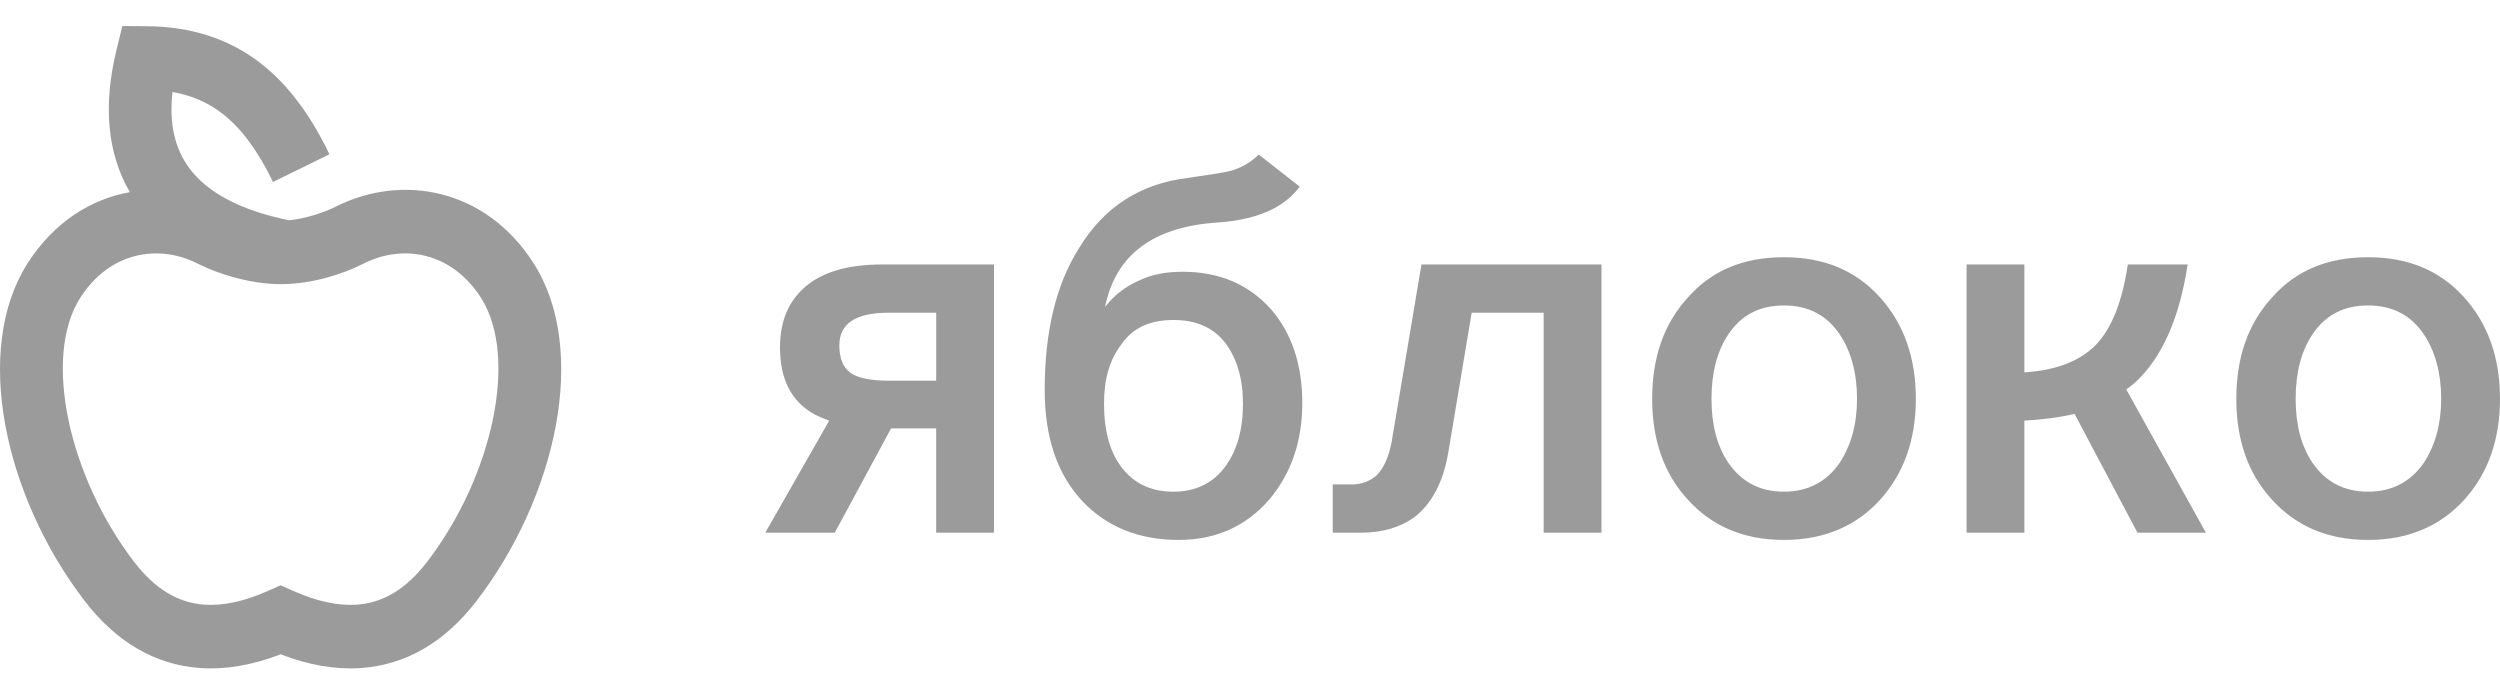 <svg width="180" height="50" viewBox="0 0 144 37" version="1.1" xmlns="http://www.w3.org/2000/svg" xmlns:xlink="http://www.w3.org/1999/xlink">
<title>logo</title>
<g id="Canvas" transform="translate(-2932 -318)">
<g id="logo">
<use xlink:href="#path0_fill" transform="translate(2932 318)" fill="#9b9b9b"/>
</g>
</g>
<defs>
<path id="path0_fill" fill-rule="evenodd" d="M 1.597 13.653C 3.105 11.298 5.233 9.969 7.478 9.567C 6.173 7.32 5.935 4.565 6.705 1.401L 7.046 0L 8.471 0.01C 10.986 0.027 13.179 0.73 14.988 2.125C 16.556 3.334 17.878 5.095 18.975 7.386L 15.724 8.983C 14.858 7.175 13.877 5.867 12.8 5.037C 11.984 4.408 11.036 3.994 9.937 3.799C 9.732 5.619 10.067 7.057 10.902 8.183C 11.945 9.589 13.833 10.611 16.639 11.186C 17.112 11.142 17.617 11.035 18.129 10.877C 18.615 10.727 19.059 10.546 19.309 10.418C 23.142 8.472 27.971 9.346 30.73 13.653C 33.936 18.659 32.043 27.12 27.459 33.101C 25.637 35.478 23.377 36.81 20.76 36.981C 19.298 37.077 17.764 36.806 16.163 36.188C 14.534 36.817 12.975 37.086 11.489 36.976C 8.904 36.784 6.671 35.454 4.867 33.101C 0.284 27.12 -1.61 18.659 1.597 13.653ZM 7.721 30.857C 3.976 25.97 2.432 19.072 4.628 15.645C 6.302 13.03 9.102 12.523 11.398 13.689C 12.589 14.295 14.457 14.865 16.161 14.867C 17.902 14.87 19.688 14.32 20.929 13.689C 23.225 12.523 26.024 13.03 27.699 15.645C 29.895 19.072 28.351 25.97 24.605 30.857C 23.389 32.444 22.056 33.23 20.528 33.33C 19.465 33.399 18.255 33.144 16.891 32.536L 16.163 32.211L 15.435 32.536C 14.052 33.152 12.827 33.406 11.754 33.327C 10.245 33.214 8.926 32.429 7.721 30.857ZM 57.254 13.734L 57.254 29.182L 53.924 29.182L 53.924 23.176L 51.325 23.176L 48.083 29.182L 44.081 29.182L 47.762 22.728C 47.44 22.608 47.148 22.489 46.915 22.369C 45.571 21.622 44.928 20.338 44.928 18.515C 44.928 16.991 45.425 15.826 46.418 14.989C 47.411 14.153 48.872 13.734 50.799 13.734L 57.254 13.734ZM 74.866 9.252L 72.5 7.4C 72.091 7.818 71.595 8.117 70.952 8.326C 70.485 8.446 69.667 8.565 68.44 8.745C 65.695 9.073 63.592 10.418 62.161 12.778C 60.817 14.9 60.175 17.619 60.175 20.965C 60.175 23.714 60.905 25.835 62.365 27.389C 63.767 28.853 65.607 29.6 67.885 29.6C 70.018 29.6 71.77 28.823 73.114 27.269C 74.37 25.776 75.012 23.923 75.012 21.712C 75.012 19.501 74.399 17.678 73.201 16.304C 71.916 14.87 70.222 14.153 68.119 14.153C 67.185 14.153 66.338 14.302 65.607 14.661C 64.848 14.989 64.176 15.497 63.65 16.184C 64.264 13.167 66.425 11.553 70.164 11.314C 71.449 11.225 72.529 10.956 73.376 10.507C 73.99 10.179 74.486 9.76 74.866 9.252ZM 81.876 13.734L 80.153 23.983C 79.978 24.879 79.685 25.507 79.247 25.925C 78.868 26.224 78.4 26.403 77.874 26.403L 76.765 26.403L 76.765 29.182L 78.4 29.182C 79.627 29.182 80.62 28.883 81.438 28.315C 82.46 27.538 83.132 26.283 83.424 24.55L 84.768 16.513L 88.915 16.513L 88.915 29.182L 92.245 29.182L 92.245 13.734L 81.876 13.734ZM 108.279 15.617C 106.877 14.063 105.037 13.316 102.759 13.316C 100.452 13.316 98.612 14.063 97.239 15.617C 95.837 17.14 95.165 19.083 95.165 21.473C 95.165 23.833 95.837 25.776 97.21 27.269C 98.612 28.823 100.452 29.6 102.759 29.6C 105.037 29.6 106.907 28.823 108.309 27.269C 109.652 25.776 110.353 23.833 110.353 21.473C 110.353 19.083 109.652 17.14 108.279 15.617ZM 113.274 13.734L 113.274 29.182L 116.604 29.182L 116.604 22.728C 117.655 22.668 118.619 22.549 119.495 22.339L 123.117 29.182L 127.06 29.182L 122.474 20.935C 122.649 20.816 122.825 20.666 123 20.517C 124.519 19.113 125.541 16.842 126.008 13.734L 122.562 13.734C 122.24 15.886 121.627 17.439 120.693 18.395C 119.758 19.322 118.414 19.83 116.604 19.949L 116.604 13.734L 113.274 13.734ZM 141.926 15.617C 140.524 14.063 138.684 13.316 136.406 13.316C 134.099 13.316 132.259 14.063 130.886 15.617C 129.484 17.14 128.812 19.083 128.812 21.473C 128.812 23.833 129.484 25.776 130.857 27.269C 132.259 28.823 134.099 29.6 136.406 29.6C 138.684 29.6 140.554 28.823 141.956 27.269C 143.299 25.776 144 23.833 144 21.473C 144 19.083 143.299 17.14 141.926 15.617ZM 51.179 16.513C 49.281 16.513 48.346 17.14 48.346 18.395C 48.346 19.113 48.55 19.65 48.989 19.979C 49.426 20.278 50.157 20.427 51.179 20.427L 53.925 20.427L 53.925 16.513L 51.179 16.513ZM 64.614 18.306C 65.257 17.38 66.25 16.931 67.594 16.931C 68.879 16.931 69.872 17.35 70.573 18.246C 71.244 19.142 71.595 20.308 71.595 21.742C 71.595 23.266 71.244 24.491 70.543 25.417C 69.843 26.343 68.849 26.821 67.594 26.821C 66.338 26.821 65.374 26.373 64.673 25.507C 63.943 24.61 63.592 23.355 63.592 21.742C 63.592 20.338 63.913 19.202 64.614 18.306ZM 102.759 16.095C 101.357 16.095 100.306 16.633 99.546 17.768C 98.904 18.724 98.582 19.979 98.582 21.473C 98.582 22.967 98.904 24.192 99.546 25.148C 100.306 26.254 101.357 26.821 102.759 26.821C 104.132 26.821 105.213 26.254 105.972 25.148C 106.615 24.162 106.965 22.937 106.965 21.473C 106.965 19.979 106.615 18.724 105.972 17.768C 105.213 16.633 104.132 16.095 102.759 16.095ZM 133.193 17.768C 133.953 16.633 135.004 16.095 136.406 16.095C 137.779 16.095 138.86 16.633 139.619 17.768C 140.261 18.724 140.612 19.979 140.612 21.473C 140.612 22.937 140.261 24.162 139.619 25.148C 138.86 26.254 137.779 26.821 136.406 26.821C 135.004 26.821 133.953 26.254 133.193 25.148C 132.551 24.192 132.229 22.967 132.229 21.473C 132.229 19.979 132.551 18.724 133.193 17.768Z"/>
</defs>
</svg>